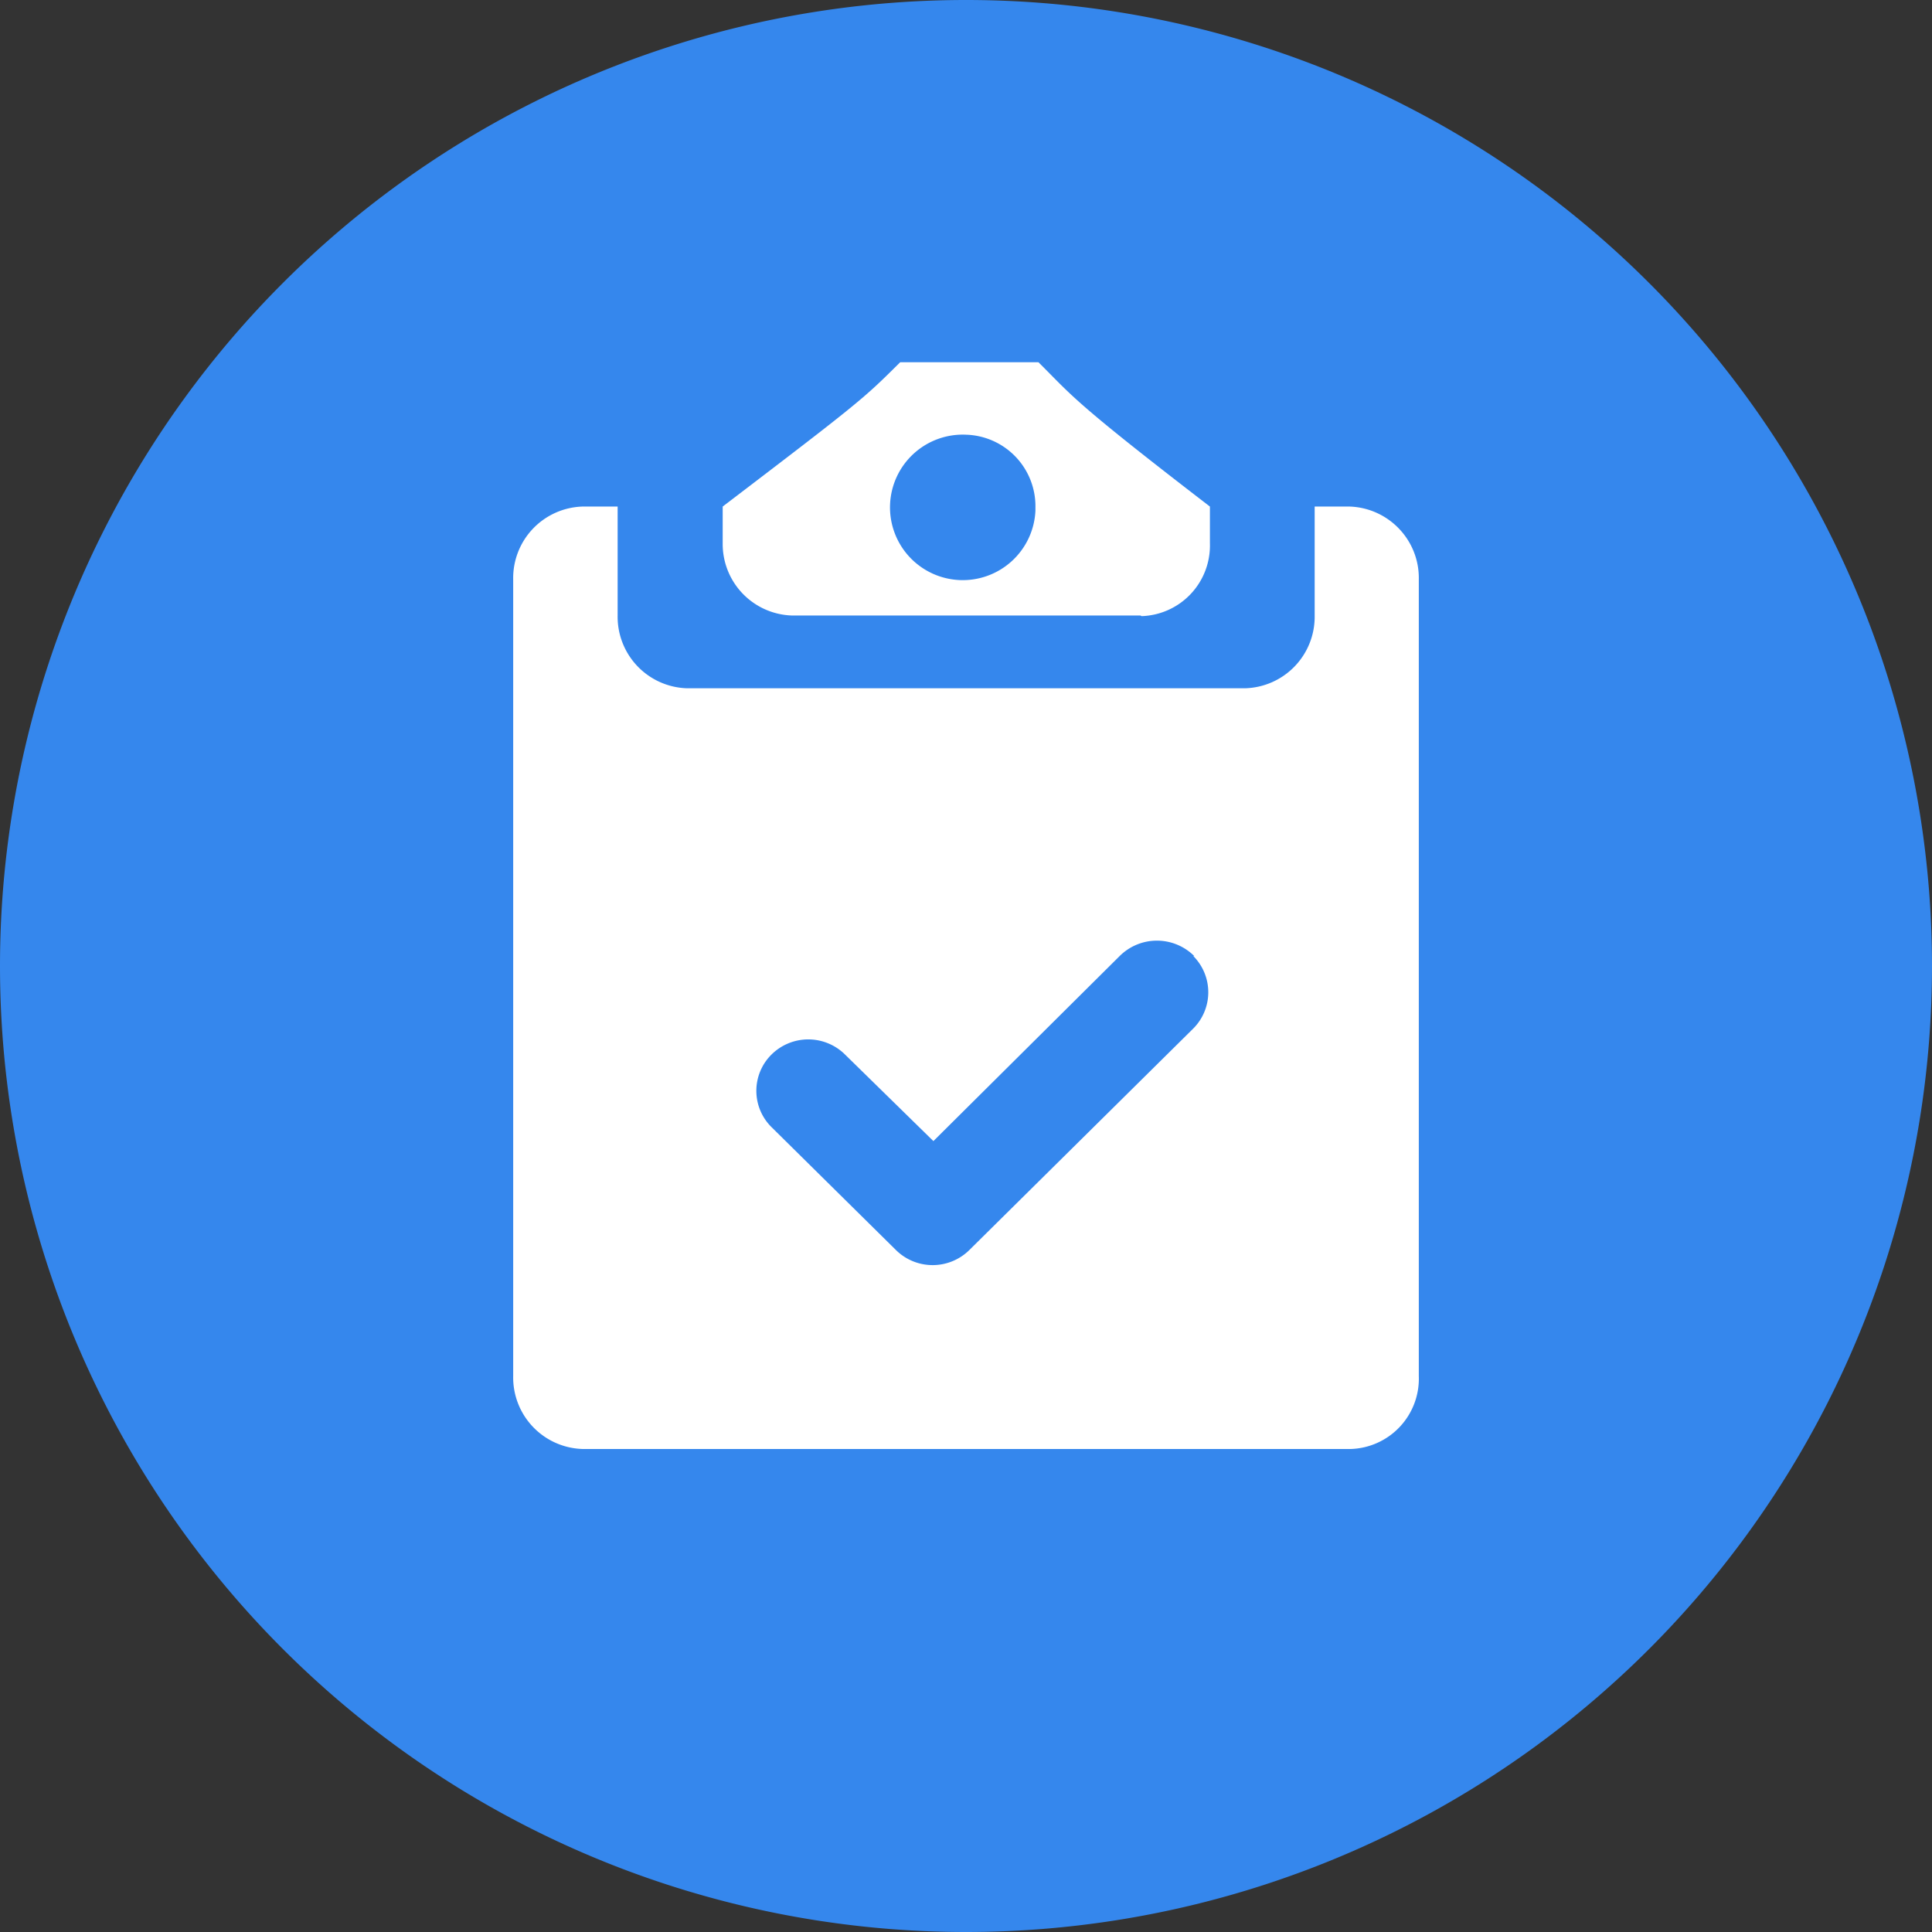<?xml version="1.0" standalone="no"?><!DOCTYPE svg PUBLIC "-//W3C//DTD SVG 1.1//EN" "http://www.w3.org/Graphics/SVG/1.1/DTD/svg11.dtd"><svg t="1757147546033" class="icon" viewBox="0 0 1024 1024" version="1.1" xmlns="http://www.w3.org/2000/svg" p-id="12830" xmlns:xlink="http://www.w3.org/1999/xlink" width="200" height="200"><rect x="0" y="0" width="1024" height="1024" fill="#333333" stroke="none"/><path d="M512 512m-512 0a512 512 0 1 0 1024 0 512 512 0 1 0-1024 0Z" fill="#3587ED" p-id="12831"></path><path d="M715.52 768H308.96A37.92 37.92 0 0 1 272 729.44v-422.4A37.92 37.92 0 0 1 308.96 268.48h18.4v57.76a37.92 37.92 0 0 0 36.8 38.56h295.68a37.92 37.92 0 0 0 36.96-38.56V268.48h18.4c20.736 0.64 37.152 17.792 36.8 38.56v422.4A37.28 37.28 0 0 1 715.84 768h-0.32z m-82.56-261.28a28 28 0 0 0-39.52 0L494.72 604.8 448 559.04a27.68 27.68 0 0 0-39.2 0 27.04 27.04 0 0 0 0 38.24l65.92 65.12a27.68 27.68 0 0 0 39.2 0l118.56-117.28a27.2 27.2 0 0 0 0-38.4h0.48z m-28.48-180.48h-184.48A37.92 37.92 0 0 1 383.04 288v-19.52C456.96 212.16 457.76 211.2 477.12 192h73.28c18.08 17.92 17.6 20.16 90.88 76.48V288a37.44 37.44 0 0 1-36.16 38.56l-0.64-0.32zM512 230.4a38.56 38.56 0 1 0 36.8 40.32v-1.76A37.92 37.92 0 0 0 512 230.4z" fill="#FFFFFF" p-id="12832"></path></svg>